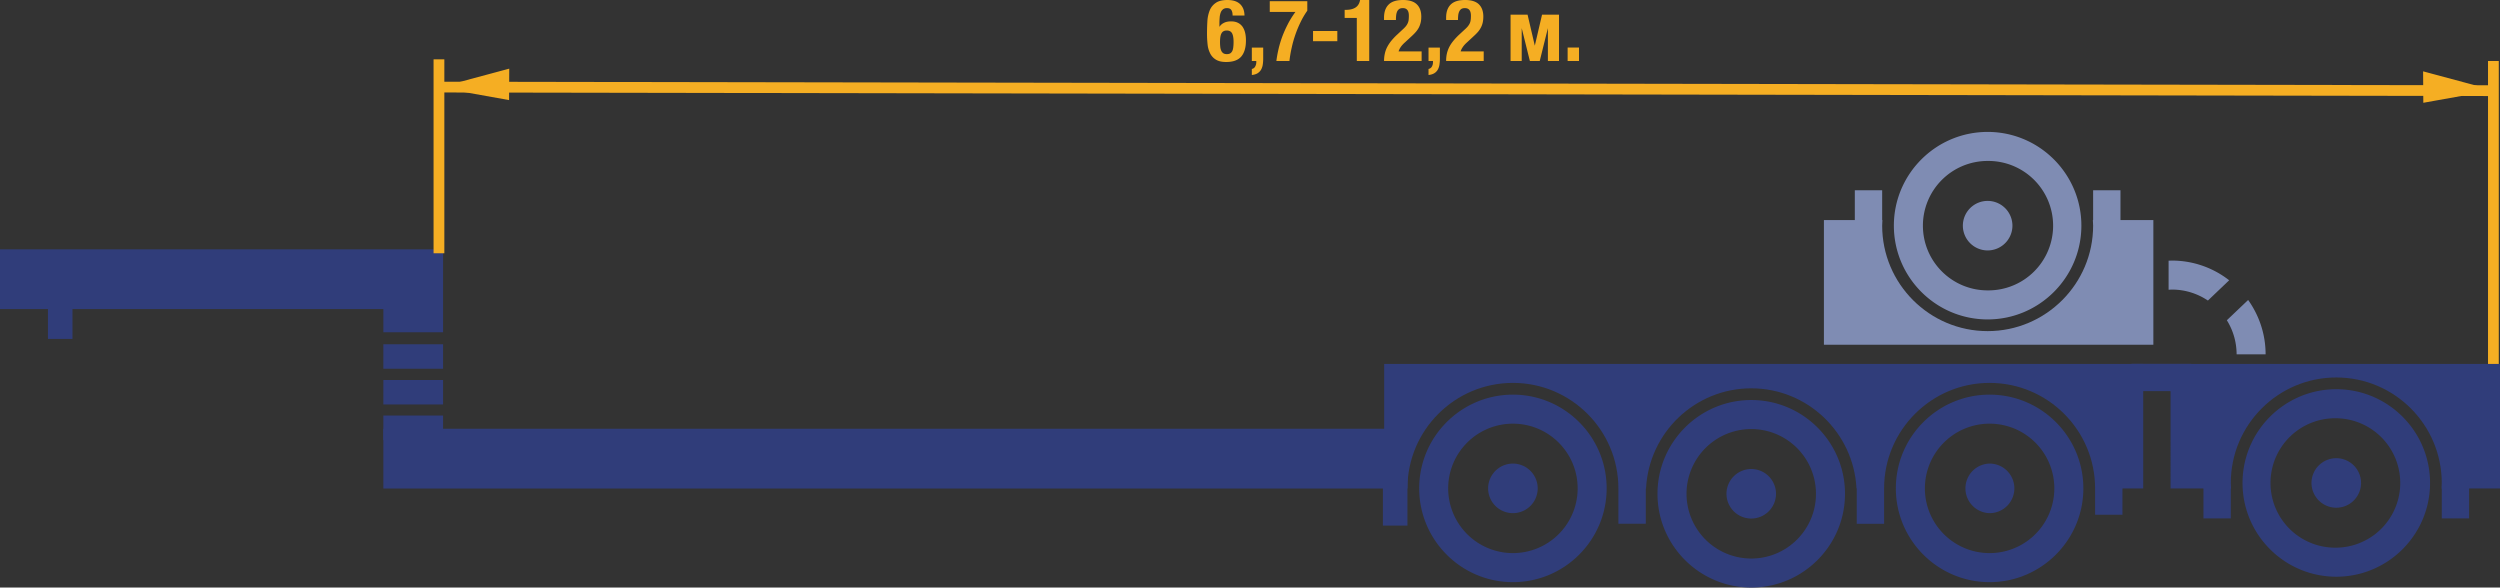 <svg xmlns="http://www.w3.org/2000/svg" viewBox="0 0 290.024 68.159" height="72.703" width="309.359"><rect x="0" y="0" width="290.024" height="68.159" fill="#333333" stroke="none"/><path d="M249.976 42.813c.771 0 1.391.478 1.391 1.25 0 .766-.62 1.25-1.391 1.25h-2.686c-.771 0-1.392-.484-1.392-1.25 0-.772.62-1.25 1.392-1.25zm0 0" fill="#fff"/><path d="M163.276 56.675H44.473V49.74h118.803zm0 0" fill="#303d7a"/><path d="M287.05 42.813c.772 0 1.397 1.103 1.397 1.875 0 .766-.625 1.875-1.396 1.875h-2.686c-.766 0-1.391-1.109-1.391-1.875 0-.772.625-1.875 1.391-1.875zm0 0" fill="#fff"/><path d="M230.81 64.165a7.508 7.508 0 1 1 .007-15.016 7.508 7.508 0 0 1-.006 15.016m0-18.384c-5.997 0-10.874 4.878-10.874 10.874s4.877 10.88 10.874 10.88c5.996 0 10.878-4.884 10.878-10.88s-4.877-10.874-10.878-10.874" fill="#303d7a"/><path d="M233.008 56.655a2.195 2.195 0 0 1-4.39 0 2.195 2.195 0 0 1 4.39 0" fill="#303d7a"/><path d="M230.81 59.531a2.877 2.877 0 0 1 0-5.752 2.881 2.881 0 0 1 2.877 2.876 2.878 2.878 0 0 1-2.876 2.876M271.03 63.535a7.508 7.508 0 1 1 0-15.014 7.508 7.508 0 0 1 0 15.015m0-18.385c-5.996 0-10.874 4.878-10.874 10.88 0 5.995 4.878 10.873 10.874 10.873s10.88-4.878 10.88-10.874c0-6-4.884-10.879-10.88-10.879" fill="#303d7a"/><path d="M273.223 56.03a2.191 2.191 0 0 1-2.193 2.188 2.191 2.191 0 1 1 0-4.385c1.211 0 2.193.986 2.193 2.197" fill="#303d7a"/><path d="M271.03 58.901a2.88 2.88 0 0 1-2.876-2.87 2.881 2.881 0 0 1 2.876-2.877 2.878 2.878 0 0 1 2.876 2.876 2.877 2.877 0 0 1-2.876 2.871" fill="#303d7a"/><path d="M245.996 25.532V22.07h-3.174v3.462h-.029c.01.215.03.43.03.645 0 6.748-5.489 12.236-12.237 12.236s-12.236-5.488-12.236-12.236c0-.215.02-.43.029-.645h-.03V22.07h-3.173v3.462h-3.584V39.99h38.218V25.532zm0 0" fill="#7f8cb3"/><path d="M230.586 33.687c-4.15 0-7.51-3.36-7.51-7.51a7.505 7.505 0 0 1 7.51-7.505 7.508 7.508 0 1 1 0 15.015m0-18.384c-5.996 0-10.879 4.878-10.879 10.874 0 6 4.878 10.879 10.879 10.879 5.996 0 10.874-4.878 10.874-10.88 0-5.995-4.878-10.873-10.874-10.873" fill="#7f8cb3"/><path d="M228.389 26.177c0-1.211.986-2.193 2.197-2.193 1.21 0 2.192.982 2.192 2.193 0 1.21-.981 2.197-2.192 2.197a2.2 2.2 0 0 1-2.197-2.197" fill="#303d7a"/><path d="M230.586 23.306a2.88 2.88 0 0 1 2.876 2.87 2.881 2.881 0 0 1-2.876 2.877 2.878 2.878 0 0 1-2.876-2.876 2.877 2.877 0 0 1 2.876-2.871" fill="#7f8cb3"/><path d="M203.164 64.795a7.512 7.512 0 0 1-7.51-7.51 7.512 7.512 0 0 1 7.51-7.51 7.508 7.508 0 0 1 7.505 7.51c0 4.146-3.36 7.51-7.505 7.51m0-18.389c-5.996 0-10.879 4.878-10.879 10.88 0 5.995 4.883 10.873 10.879 10.873 5.996 0 10.874-4.878 10.874-10.874 0-6-4.878-10.879-10.874-10.879" fill="#303d7a"/><path d="M205.356 57.285c0 1.211-.981 2.193-2.192 2.193a2.196 2.196 0 0 1-2.197-2.193c0-1.21.986-2.192 2.197-2.192s2.192.981 2.192 2.192" fill="#303d7a"/><path d="M203.164 60.156a2.877 2.877 0 0 1-2.876-2.87 2.881 2.881 0 0 1 2.876-2.877 2.88 2.88 0 0 1 2.871 2.876 2.876 2.876 0 0 1-2.871 2.871M175.513 64.165a7.512 7.512 0 0 1-7.51-7.51 7.508 7.508 0 0 1 7.51-7.505c4.145 0 7.51 3.36 7.51 7.505a7.512 7.512 0 0 1-7.51 7.51m0-18.384c-5.996 0-10.874 4.878-10.874 10.874s4.878 10.88 10.874 10.88 10.874-4.884 10.874-10.88-4.878-10.874-10.874-10.874" fill="#303d7a"/><path d="M177.705 56.655a2.192 2.192 0 1 1-4.384 0 2.192 2.192 0 0 1 4.384 0" fill="#303d7a"/><path d="M175.513 59.531a2.878 2.878 0 0 1-2.876-2.876 2.881 2.881 0 0 1 2.876-2.876 2.881 2.881 0 0 1 2.876 2.876 2.878 2.878 0 0 1-2.876 2.876" fill="#303d7a"/><path d="M248.633 42.217h-88.057v11.826h-.146v6.934h2.846V56.67v-.015c0-6.748 5.489-12.236 12.237-12.236s12.236 5.488 12.236 12.236V60.762h3.179V56.67h.029c.322-6.46 5.664-11.621 12.207-11.621 6.538 0 11.885 5.161 12.207 11.621h.03v4.092h3.173V56.67v-.015c0-6.748 5.488-12.236 12.237-12.236 6.748 0 12.24 5.488 12.24 12.236 0 .005-.004.01-.004.015h.005v3.047h3.174V56.67h2.407zm0 0" fill="#303d7a"/><path d="M258.603 32.515a10.773 10.773 0 0 0-6.645-2.285c-.127 0-.254.014-.38.014v3.37c.126-.006.253-.02.38-.02a7.45 7.45 0 0 1 4.18 1.274zm0 0M260.806 34.8l-2.471 2.353a7.465 7.465 0 0 1 1.133 3.95h3.364c0-2.348-.757-4.52-2.026-6.303" fill="#7f8cb3"/><path d="M254.194 42.217v-.015h-6.928v3.174h4.54V56.67h3.814v3.467h3.174V56.67h.03c-.01-.215-.03-.425-.03-.64 0-6.753 5.488-12.24 12.236-12.24s12.237 5.487 12.237 12.24c0 .215-.02.425-.03.64h.03v3.467h3.173V56.67h3.584V42.217zm0 0M44.473 44.082H51.4v2.842h-6.928zm0 0M44.473 48.203H51.4v2.847h-6.928zm0 0M44.473 39.937H51.4v2.841h-6.928zm0 0M0 28.926v6.929h5.562v3.466h2.846v-3.466h36.065v2.69H51.4v-9.62zm0 0" fill="#303d7a"/><path d="M51.548 29.38h-1.25V6.885h1.25zm0 0M289.883 42.217h-1.25V7.08h1.25zm0 0" fill="#f5ae23"/><path d="M289.258 11.143L51.4 10.728v-1.25l237.857.415zm0 0" fill="#f5ae23"/><path d="M59.058 11.611l-8.135-1.455 8.154-2.192zm0 0M281.128 11.924l8.13-1.455-8.155-2.193zm0 0M141.562 5.44c.02.175.06.322.118.444.053.127.136.22.239.293.102.068.24.102.405.102.171 0 .313-.034.415-.102a.682.682 0 0 0 .235-.298c.053-.127.087-.273.102-.444.02-.171.03-.357.03-.557 0-.479-.064-.82-.181-1.025-.123-.21-.323-.313-.601-.313-.288 0-.493.103-.61.313-.122.205-.181.546-.181 1.025 0 .2.01.39.03.561m1.283-4.277c-.097-.146-.263-.22-.502-.22a.727.727 0 0 0-.455.132.876.876 0 0 0-.273.376 2.065 2.065 0 0 0-.122.572c-.02.22-.03.459-.03.717v.352h.02c.117-.186.288-.337.513-.444.224-.113.498-.166.815-.166.313 0 .581.053.801.166.22.107.396.263.537.459.132.195.235.43.298.698.064.273.093.566.093.888 0 .816-.18 1.44-.542 1.866-.366.42-.947.634-1.748.634-.493 0-.884-.087-1.177-.263a1.725 1.725 0 0 1-.674-.713 2.997 2.997 0 0 1-.307-1.055 11.41 11.41 0 0 1-.069-1.25c0-.503.015-.986.044-1.455a3.99 3.99 0 0 1 .269-1.25c.151-.366.385-.654.708-.874.317-.22.771-.332 1.357-.332.254 0 .498.03.737.088.235.063.445.161.625.303.181.141.323.322.435.556.107.23.166.513.176.855h-1.382c0-.283-.049-.493-.147-.64M146.543 6.821c0 .244-.02.479-.054.703a1.701 1.701 0 0 1-.205.582c-.102.166-.24.297-.405.4-.171.102-.39.166-.654.195v-.703a.518.518 0 0 0 .385-.278.998.998 0 0 0 .132-.508V7.08h-.517V5.523h1.318zm0 0M151.66 1.24a9.39 9.39 0 0 0-.781 1.328c-.23.474-.435.962-.606 1.46-.175.503-.317 1.011-.43 1.529-.116.512-.2 1.025-.258 1.523h-1.514c.054-.425.132-.874.24-1.343a11.9 11.9 0 0 1 .424-1.435c.181-.488.396-.977.65-1.47.249-.493.552-.976.898-1.45h-2.978V.142h4.355zm0 0M155.142 4.78h-2.818V3.6h2.818zm0 0M157.402 2.08h-1.41v-.937h.131c.479 0 .86-.093 1.133-.274.278-.18.454-.469.527-.869h1.06v7.08h-1.44zm0 0M160.562 7.08c0-.312.034-.605.097-.879a3.01 3.01 0 0 1 .288-.781c.132-.244.293-.488.488-.723a7.2 7.2 0 0 1 .689-.717l.576-.538c.161-.141.288-.273.386-.39.097-.122.17-.24.224-.362a1.28 1.28 0 0 0 .108-.39c.014-.142.024-.298.024-.479 0-.586-.234-.879-.698-.879-.18 0-.322.035-.425.108a.717.717 0 0 0-.244.303 1.448 1.448 0 0 0-.107.439c-.02.166-.025.342-.025.527h-1.382v-.268c0-.66.176-1.167.533-1.519.351-.356.908-.532 1.67-.532.717 0 1.25.166 1.596.498.347.337.523.81.523 1.43 0 .23-.02.44-.059.635a2.76 2.76 0 0 1-.19.567c-.088.18-.2.356-.342.527a5.554 5.554 0 0 1-.508.523l-.8.742c-.216.19-.382.38-.504.561a1.805 1.805 0 0 0-.23.479h2.672V7.08zm0 0M167.041 6.821c0 .244-.02.479-.054.703a1.701 1.701 0 0 1-.205.582 1.178 1.178 0 0 1-.405.4c-.171.102-.39.166-.654.195v-.703a.534.534 0 0 0 .39-.278.993.993 0 0 0 .127-.508V7.08h-.517V5.523h1.318zm0 0M167.764 7.08c0-.312.029-.605.092-.879.064-.273.162-.532.289-.781.131-.244.293-.488.493-.723.195-.239.425-.478.683-.717l.581-.538c.161-.141.288-.273.386-.39.093-.122.171-.24.225-.362.053-.122.088-.249.102-.39.02-.142.025-.298.025-.479 0-.586-.23-.879-.699-.879-.18 0-.322.035-.424.108a.707.707 0 0 0-.24.303 1.45 1.45 0 0 0-.112.439 5.997 5.997 0 0 0-.024.527h-1.377v-.268c0-.66.175-1.167.527-1.519.356-.356.913-.532 1.67-.532.723 0 1.255.166 1.601.498.347.337.518.81.518 1.43 0 .23-.02.44-.059.635-.039.2-.102.386-.19.567-.088.18-.2.356-.337.527a5.65 5.65 0 0 1-.513.523l-.8.742c-.215.19-.381.38-.498.561a1.54 1.54 0 0 0-.23.479h2.671V7.08zm0 0M175.24 1.7h1.972l.84 3.598.84-3.599h1.967V7.08h-1.289V3.262l-.947 3.818h-1.143l-.947-3.818V7.08h-1.294zm0 0M183.179 7.08h-1.319V5.518h1.319zm0 0" fill="#f5ae23"/></svg>